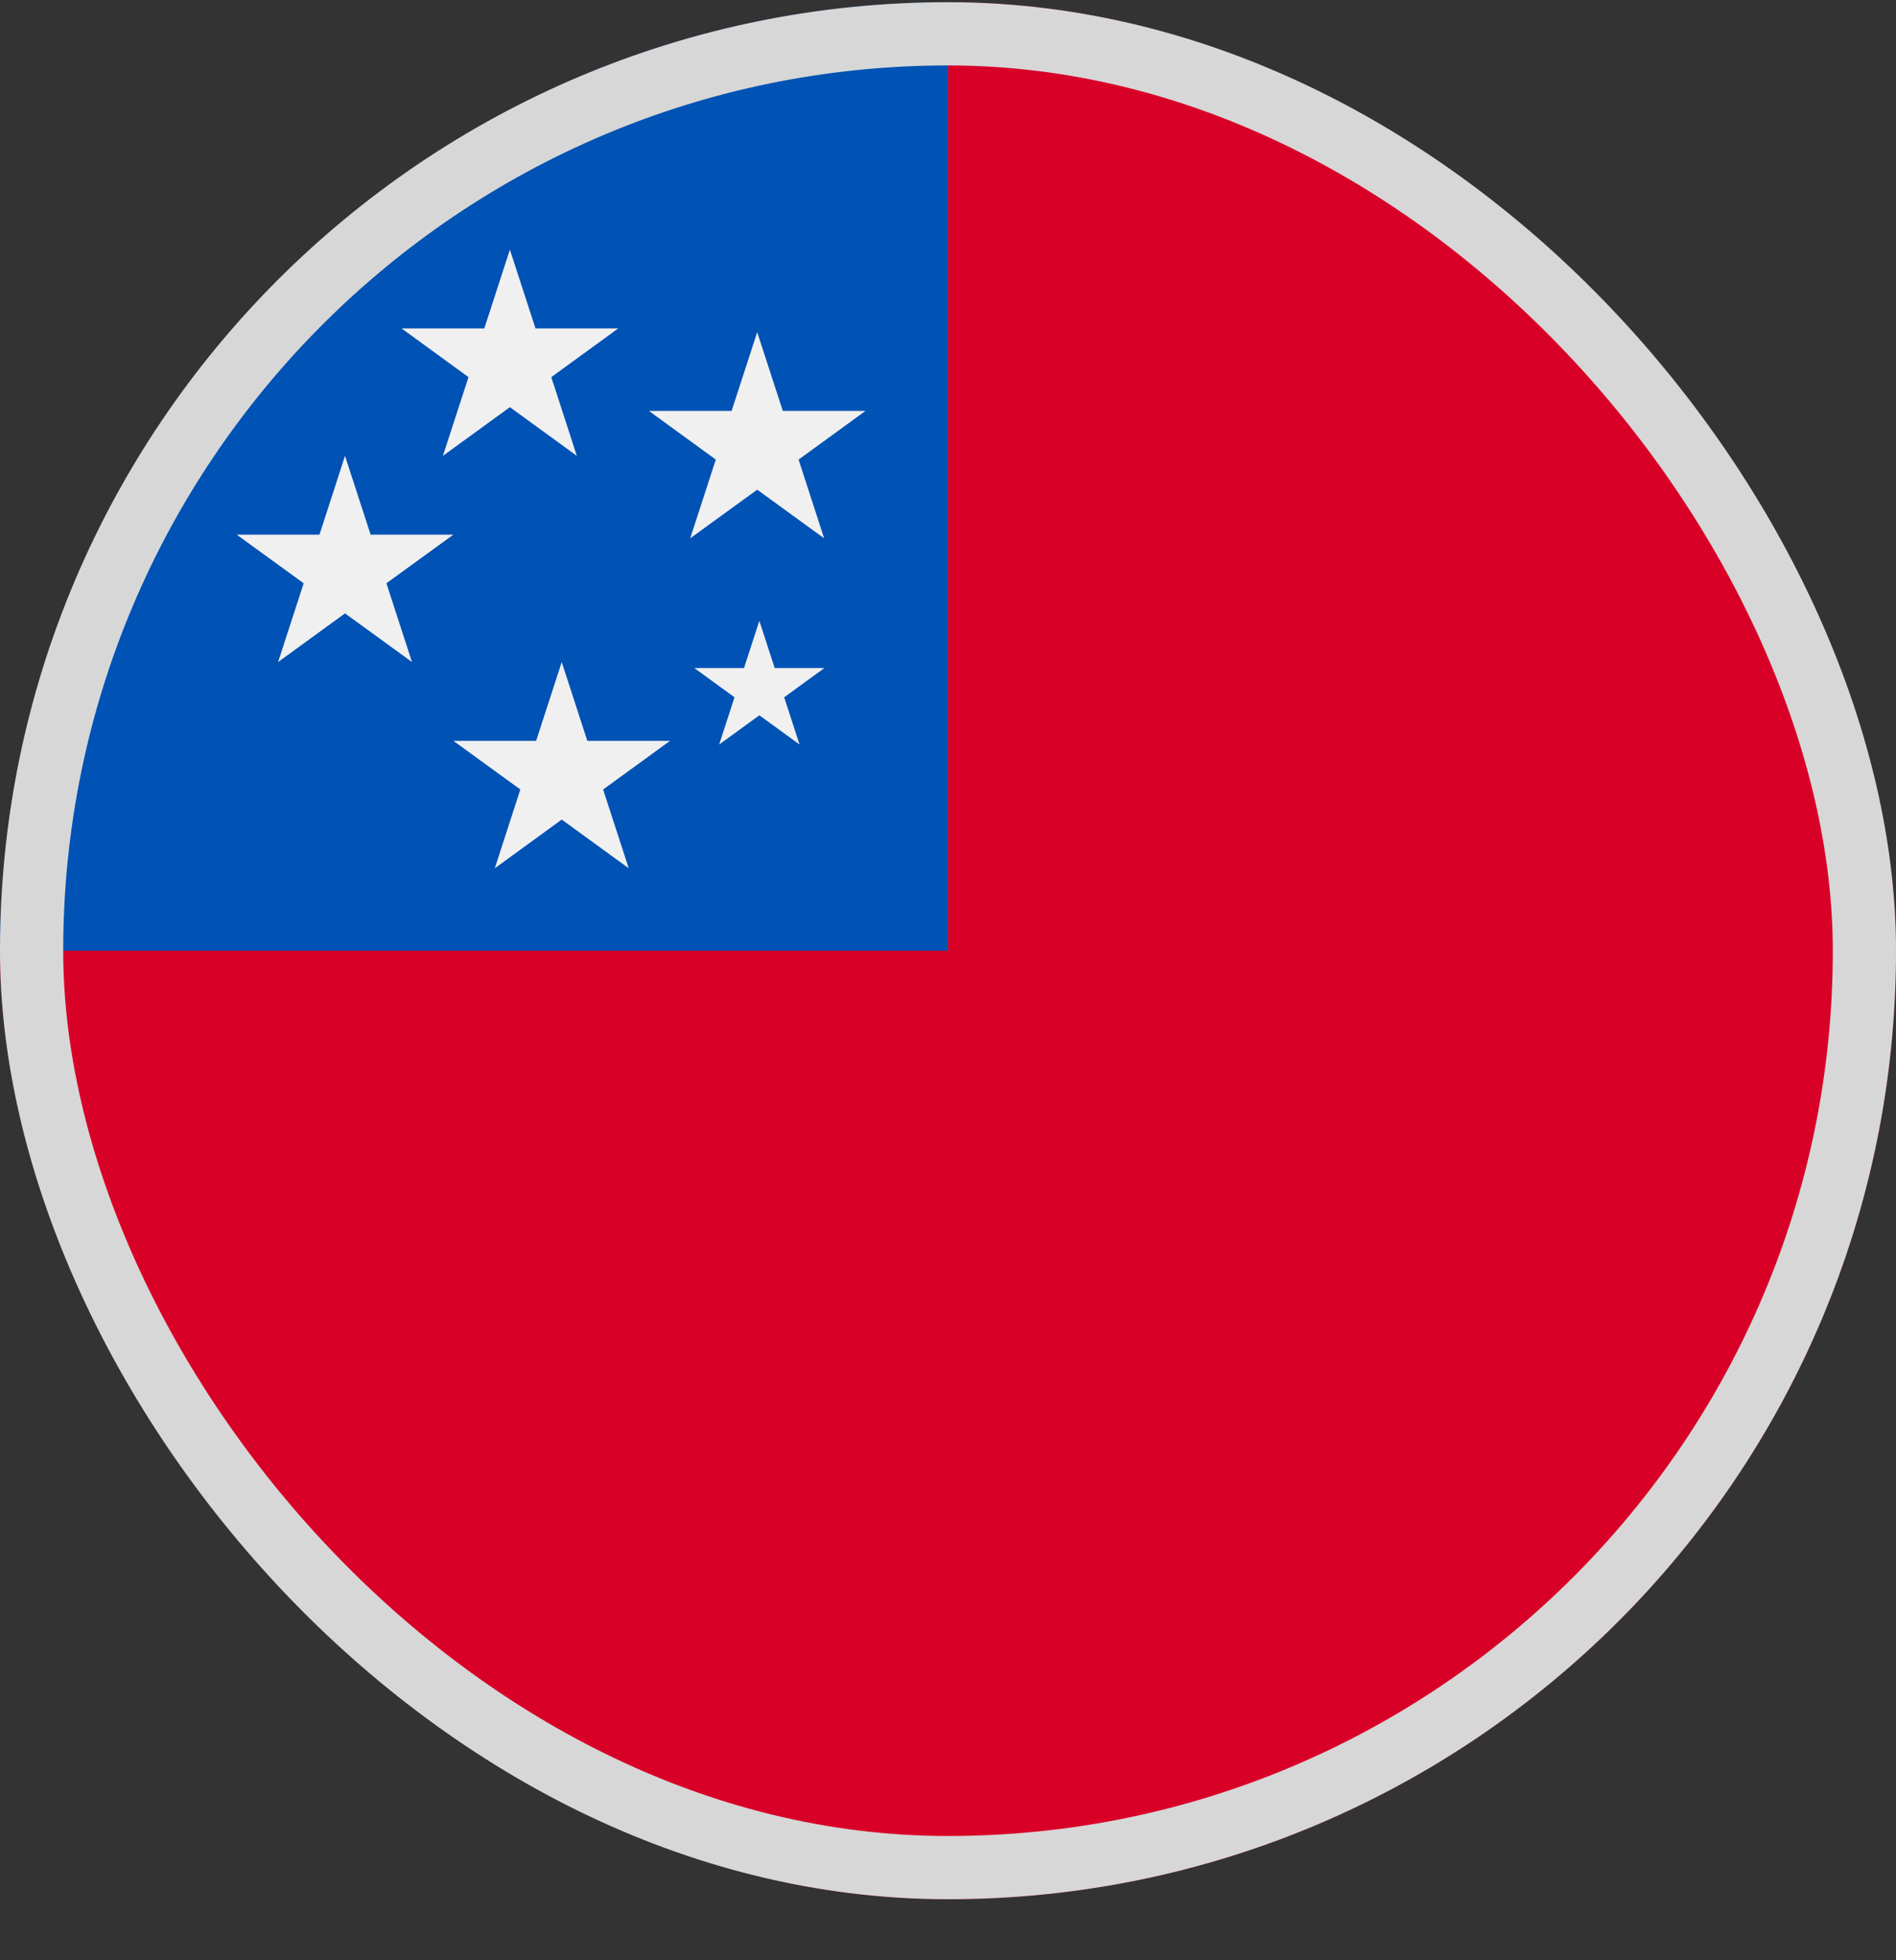 <svg width="30" height="31" viewBox="0 0 30 31" fill="none" xmlns="http://www.w3.org/2000/svg">
<rect x="0" y="0" width="30" height="31" fill="#333333" stroke="none"/>
<g clip-path="url(#clip0_5568_213667)">
<path d="M30 15.035C30 23.319 23.284 30.035 15 30.035C6.716 30.035 0 23.319 0 15.035C5.152 9.883 9.522 5.513 15 0.035C23.284 0.035 30 6.751 30 15.035Z" fill="#D80027"/>
<path d="M15 15.035C15 6.751 15 5.774 15 0.035C6.716 0.035 0 6.751 0 15.035H15Z" fill="#0052B4"/>
<path d="M12.015 9.818L12.258 10.565H13.044L12.408 11.027L12.651 11.774L12.015 11.312L11.379 11.774L11.622 11.027L10.986 10.565H11.772L12.015 9.818Z" fill="#F0F0F0"/>
<path d="M8.068 3.948L8.473 5.194H9.782L8.723 5.964L9.127 7.209L8.068 6.439L7.008 7.209L7.413 5.964L6.354 5.194H7.663L8.068 3.948Z" fill="#F0F0F0"/>
<path d="M11.981 5.253L12.386 6.498H13.695L12.636 7.268L13.04 8.513L11.981 7.744L10.921 8.513L11.326 7.268L10.267 6.498H11.576L11.981 5.253Z" fill="#F0F0F0"/>
<path d="M8.888 10.47L9.293 11.716H10.602L9.543 12.485L9.948 13.731L8.888 12.961L7.829 13.731L8.233 12.485L7.174 11.716H8.483L8.888 10.47Z" fill="#F0F0F0"/>
<path d="M5.459 7.209L5.864 8.455H7.174L6.114 9.224L6.519 10.47L5.459 9.7L4.4 10.47L4.805 9.224L3.745 8.455H5.055L5.459 7.209Z" fill="#F0F0F0"/>
</g>
<rect x="0.5" y="0.535" width="29" height="29" rx="14.5" stroke="#D7D7D7"/>
<defs>
<clipPath id="clip0_5568_213667">
<rect y="0.035" width="30" height="30" rx="15" fill="white"/>
</clipPath>
</defs>
</svg>
